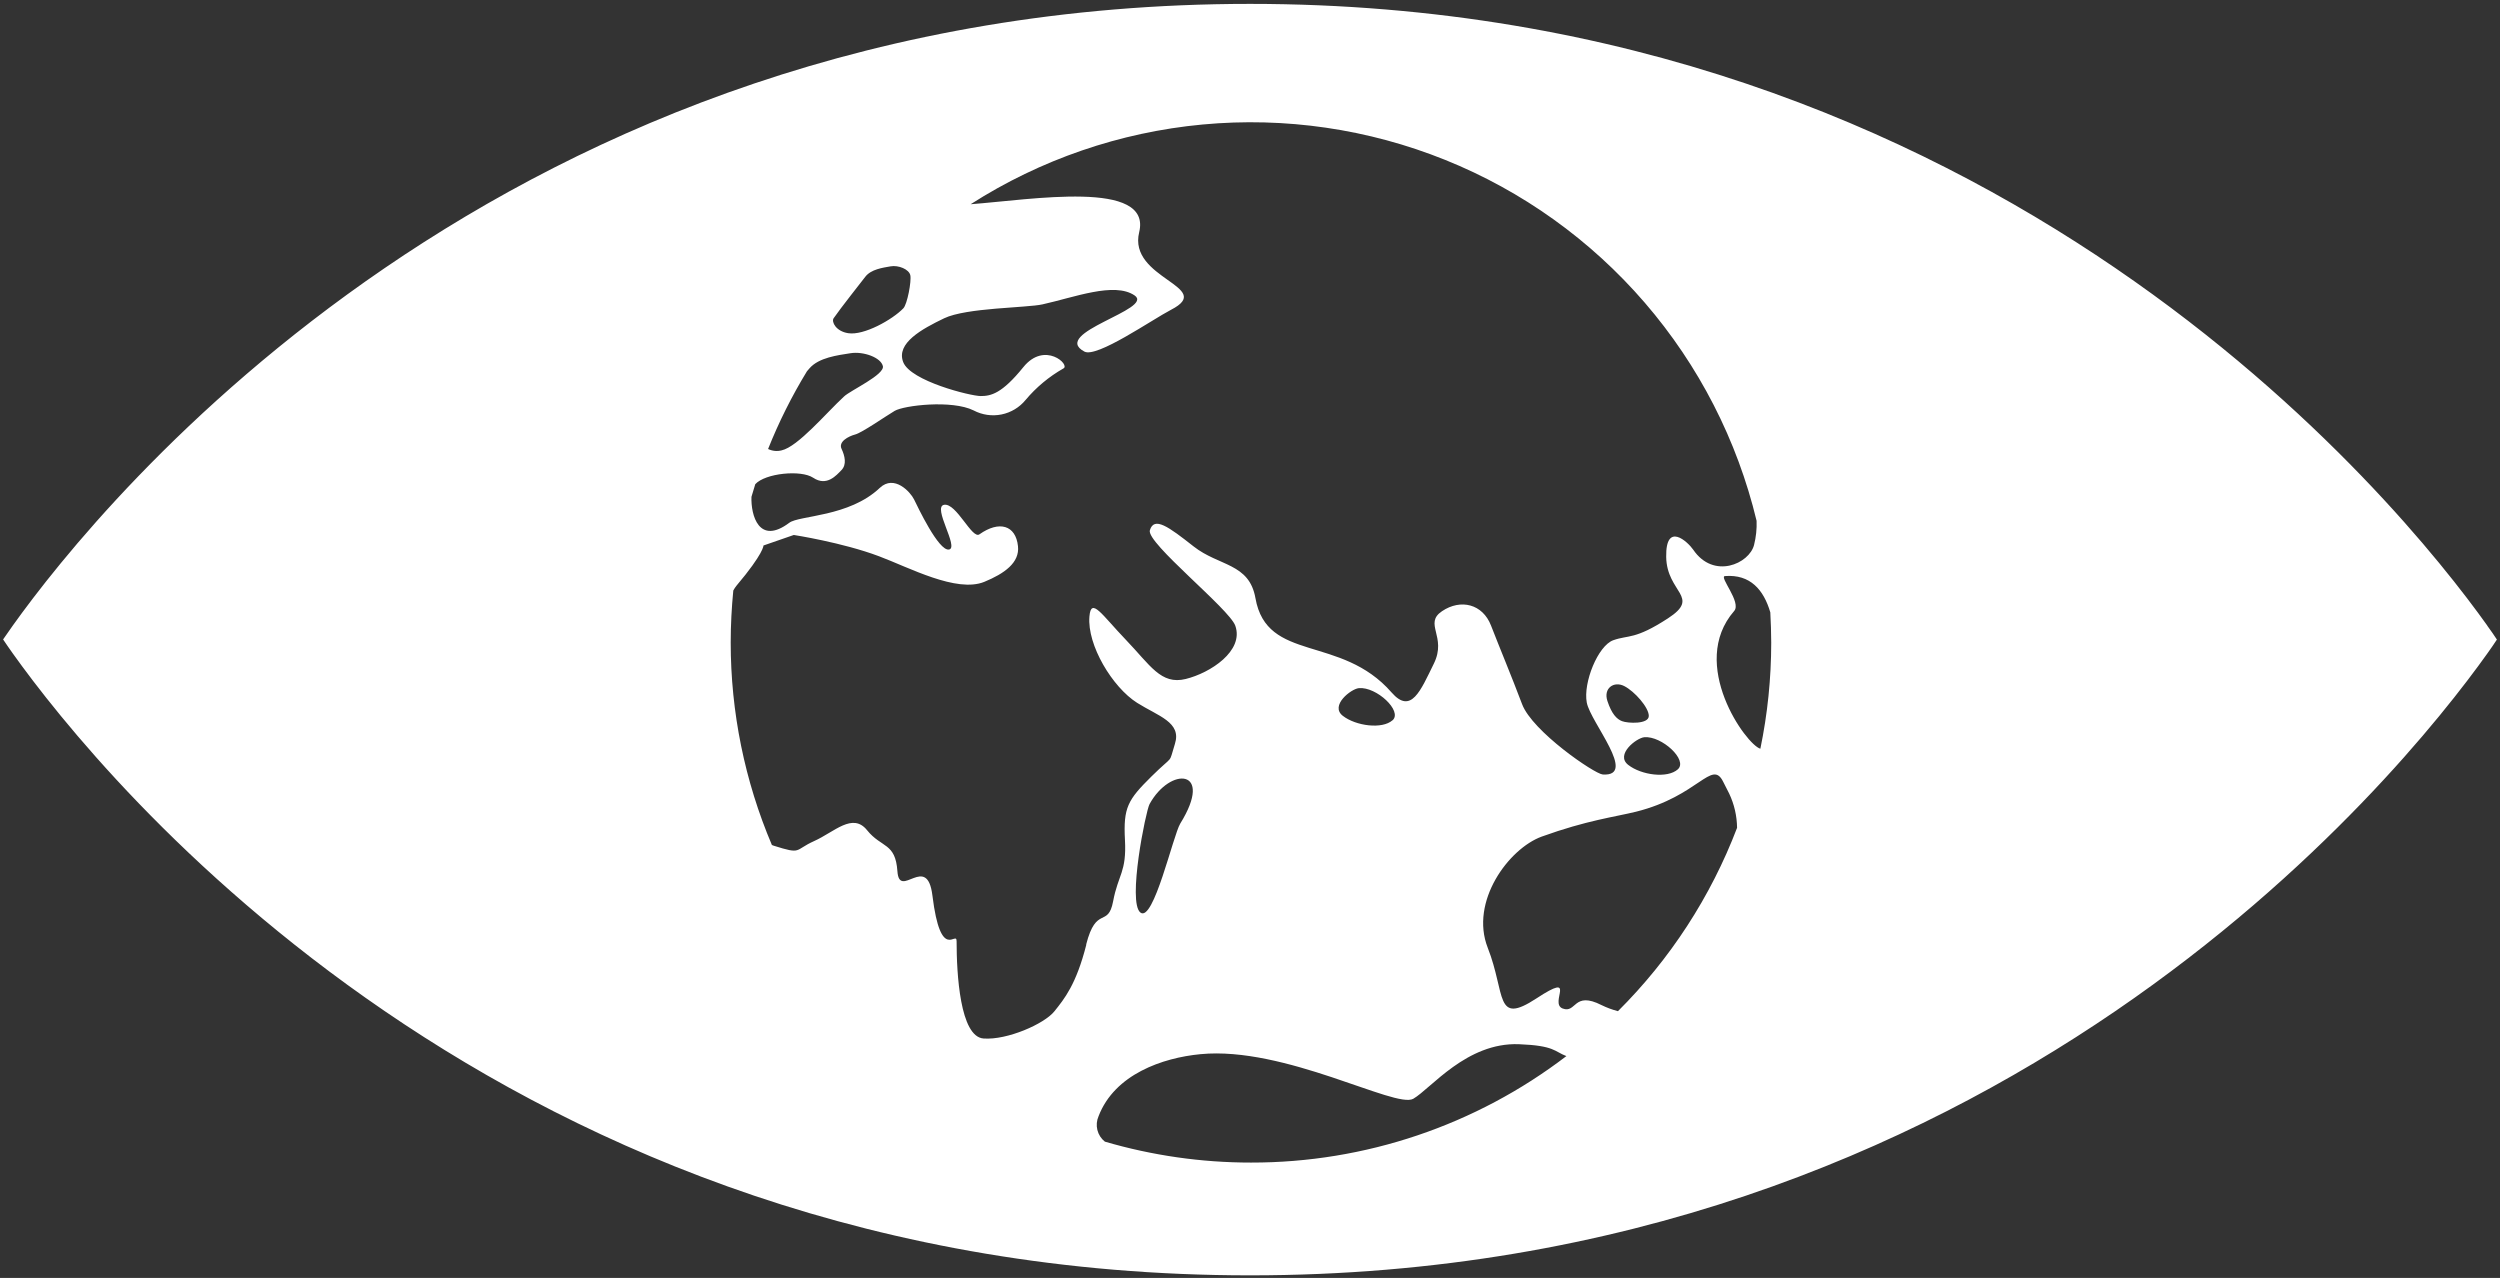 <svg width="448" height="229" viewBox="0 0 448 229" fill="none" xmlns="http://www.w3.org/2000/svg">
<rect x="0" y="0" width="448" height="229" fill="#333333" stroke="none"/>
<path d="M445.722 112.104C429.807 89.81 357.822 0.696 224 0.696C90.178 0.696 18.229 89.81 2.29 112.104C1.613 113.058 1.027 113.916 0.556 114.586C1.027 115.305 1.613 116.127 2.29 117.093C18.229 139.423 90.19 228.543 224 228.543C357.81 228.543 429.807 139.423 445.722 117.117C446.417 116.151 446.991 115.305 447.444 114.611C446.993 113.91 446.419 113.082 445.722 112.128V112.104ZM149.376 57.043C150.584 55.274 154.588 50.224 155.072 49.584C156.104 48.255 158.152 47.983 159.583 47.73C161.015 47.476 162.899 48.255 163.129 49.324C163.358 50.393 162.579 54.537 161.879 55.249C159.916 57.285 154.806 60.16 151.991 59.707C149.811 59.375 148.971 57.69 149.376 57.043ZM144.592 66.55C144.804 66.297 144.997 66.091 145.075 65.989C146.76 64.068 150.113 63.657 152.426 63.295C154.739 62.932 157.862 64.068 158.212 65.608C158.563 67.148 152.396 69.957 151.26 71.044C148.041 74.01 143.004 80.05 140.056 80.708C139.247 80.913 138.391 80.825 137.64 80.46C139.561 75.643 141.885 70.996 144.586 66.568L144.592 66.55ZM194.664 169.297C192.852 176.424 190.738 178.991 188.938 181.238C187.138 183.485 180.482 186.414 176.254 186.1C172.026 185.786 171.422 174.473 171.422 168.65C171.422 166.645 168.577 172.601 167.091 160.49C166.143 152.741 161.166 161.3 160.816 156.13C160.465 150.959 157.977 151.998 155.38 148.773C152.782 145.547 149.533 149.087 145.897 150.718C142.261 152.348 143.771 153.17 138.649 151.551C138.516 151.509 138.449 151.473 138.323 151.424C133.45 139.942 130.94 127.597 130.942 115.124C130.942 111.977 131.111 108.879 131.407 105.822C131.57 105.515 131.763 105.224 131.981 104.953C136.909 99.118 136.813 97.753 136.813 97.753L142.249 95.868C142.249 95.868 150.958 97.209 157.518 99.68C162.924 101.703 171.41 106.287 176.381 104.27C179.962 102.796 182.759 100.839 182.421 97.862C182.022 94.123 179.074 93.235 175.511 95.754C174.2 96.684 171.398 90.118 169.199 90.457C167.001 90.795 171.917 98.164 170.057 98.478C168.196 98.792 164.434 90.783 163.793 89.484C163.153 88.186 160.26 84.978 157.657 87.431C152.16 92.655 143.233 92.335 141.439 93.682C136.003 97.765 134.542 92.335 134.662 89.031C134.88 88.276 135.103 87.515 135.345 86.766C137.127 84.803 143.523 84.151 145.722 85.612C148.138 87.225 149.865 85.202 150.807 84.223C151.75 83.245 151.411 81.717 150.807 80.436C150.203 79.156 152.015 78.189 153.26 77.857C154.504 77.525 158.665 74.614 160.326 73.629C161.987 72.645 170.594 71.618 174.478 73.551C176.008 74.359 177.771 74.614 179.467 74.272C181.163 73.929 182.689 73.011 183.786 71.672C185.686 69.407 187.975 67.499 190.544 66.037C191.897 65.433 187.216 61.042 183.375 65.801C179.534 70.561 177.558 70.972 175.746 70.972C173.934 70.972 163.171 68.29 161.854 64.889C160.538 61.489 165.225 58.946 169.193 57.037C173.161 55.129 184.033 55.171 186.812 54.543C192.459 53.305 199.683 50.466 203.319 52.942C206.955 55.419 188.128 59.659 194.313 62.999C196.512 64.207 206.454 57.279 209.866 55.503C217.882 51.372 202.093 50.007 204.141 41.611C206.454 32.116 184.77 35.789 173.94 36.598C186.457 28.591 200.706 23.693 215.5 22.312C230.294 20.93 245.204 23.107 258.986 28.658C272.768 34.21 285.023 42.976 294.729 54.227C304.435 65.477 311.31 78.885 314.781 93.332C314.836 94.785 314.684 96.24 314.328 97.65C313.483 101.008 307.08 103.896 303.414 98.49C302.472 97.125 298.473 93.35 298.582 99.806C298.691 106.263 304.864 106.928 298.902 110.805C292.941 114.683 291.859 113.747 289.105 114.725C286.351 115.704 283.669 122.354 284.352 125.911C285.034 129.469 293.514 139.199 287.209 138.789C285.729 138.674 274.591 131.07 272.755 126.177C270.81 121.025 268.696 115.988 267.192 112.104C265.688 108.22 261.756 107.272 258.41 109.525C255.064 111.778 259.334 114.061 256.948 118.917C254.562 123.773 252.865 128.092 249.368 124.087C240.266 113.662 227.02 118.802 224.972 107.175C223.855 100.888 218.437 101.492 213.907 97.928C209.377 94.365 206.822 92.492 206.055 95.023C205.385 97.276 220.304 109.108 221.367 112.134C222.955 116.64 216.903 120.59 212.47 121.677C208.036 122.765 206.116 119.195 201.767 114.665C197.418 110.135 195.527 106.922 195.225 110.473C194.791 115.601 199.351 123.157 203.772 125.948C207.547 128.333 211.775 129.415 210.549 133.292C209.323 137.17 210.549 134.983 206.321 139.163C202.093 143.343 201.284 144.714 201.592 150.518C201.9 156.323 200.384 156.673 199.472 161.511C198.56 166.349 196.452 162.163 194.64 169.26L194.664 169.297ZM294.668 132.108C297.797 131.855 302.52 136.198 300.666 137.865C298.811 139.532 294.137 138.916 291.775 137.067C289.413 135.219 293.255 132.235 294.668 132.108ZM290.7 129.245C289.697 128.871 288.809 127.917 288.048 125.621C287.287 123.326 289.214 121.997 291.068 122.946C292.922 123.894 295.465 126.769 295.465 128.291C295.465 129.813 291.702 129.638 290.676 129.233L290.7 129.245ZM249.537 129.07C247.695 130.713 242.984 130.109 240.628 128.273C238.273 126.437 242.114 123.441 243.515 123.314C246.65 123.03 251.367 127.415 249.555 129.07H249.537ZM211.503 147.583C210.223 149.679 206.714 165.353 204.364 163.529C202.014 161.704 205.318 145.348 205.995 144.104C209.679 137.351 217.64 137.683 211.503 147.583ZM224.187 208.333C215.321 208.336 206.501 207.073 197.992 204.582C197.326 204.055 196.854 203.322 196.649 202.498C196.445 201.674 196.52 200.805 196.862 200.028C199.743 192.508 208.338 189.561 215.115 188.909C230.215 187.435 250.099 198.724 253.258 196.9C256.417 195.075 262.819 186.77 272.193 187.121C278.596 187.368 278.547 188.444 280.697 189.253C264.472 201.654 244.61 208.361 224.187 208.333ZM289.933 181.202C288.925 180.94 287.945 180.578 287.009 180.12C281.918 177.529 282.528 181.667 280.027 180.724C277.527 179.782 282.848 173.99 275.334 178.912C267.82 183.835 269.868 178.151 266.606 169.852C263.345 161.553 270.363 152.077 276.27 149.92C284.37 146.991 289.395 146.393 293.182 145.457C304.38 142.66 306.748 136.016 308.777 140.057C309.164 140.812 309.532 141.537 309.871 142.213C310.778 144.131 311.26 146.222 311.284 148.344C306.571 160.695 299.287 171.903 289.915 181.226L289.933 181.202ZM315.452 134.168C312.951 133.486 302.484 119.014 310.759 109.495C312.136 107.93 307.98 103.322 309.116 103.231C313.646 102.881 316.05 105.689 317.24 109.736C317.33 111.548 317.403 113.324 317.403 115.172C317.401 121.564 316.747 127.939 315.452 134.198" fill="white"/>
</svg>
